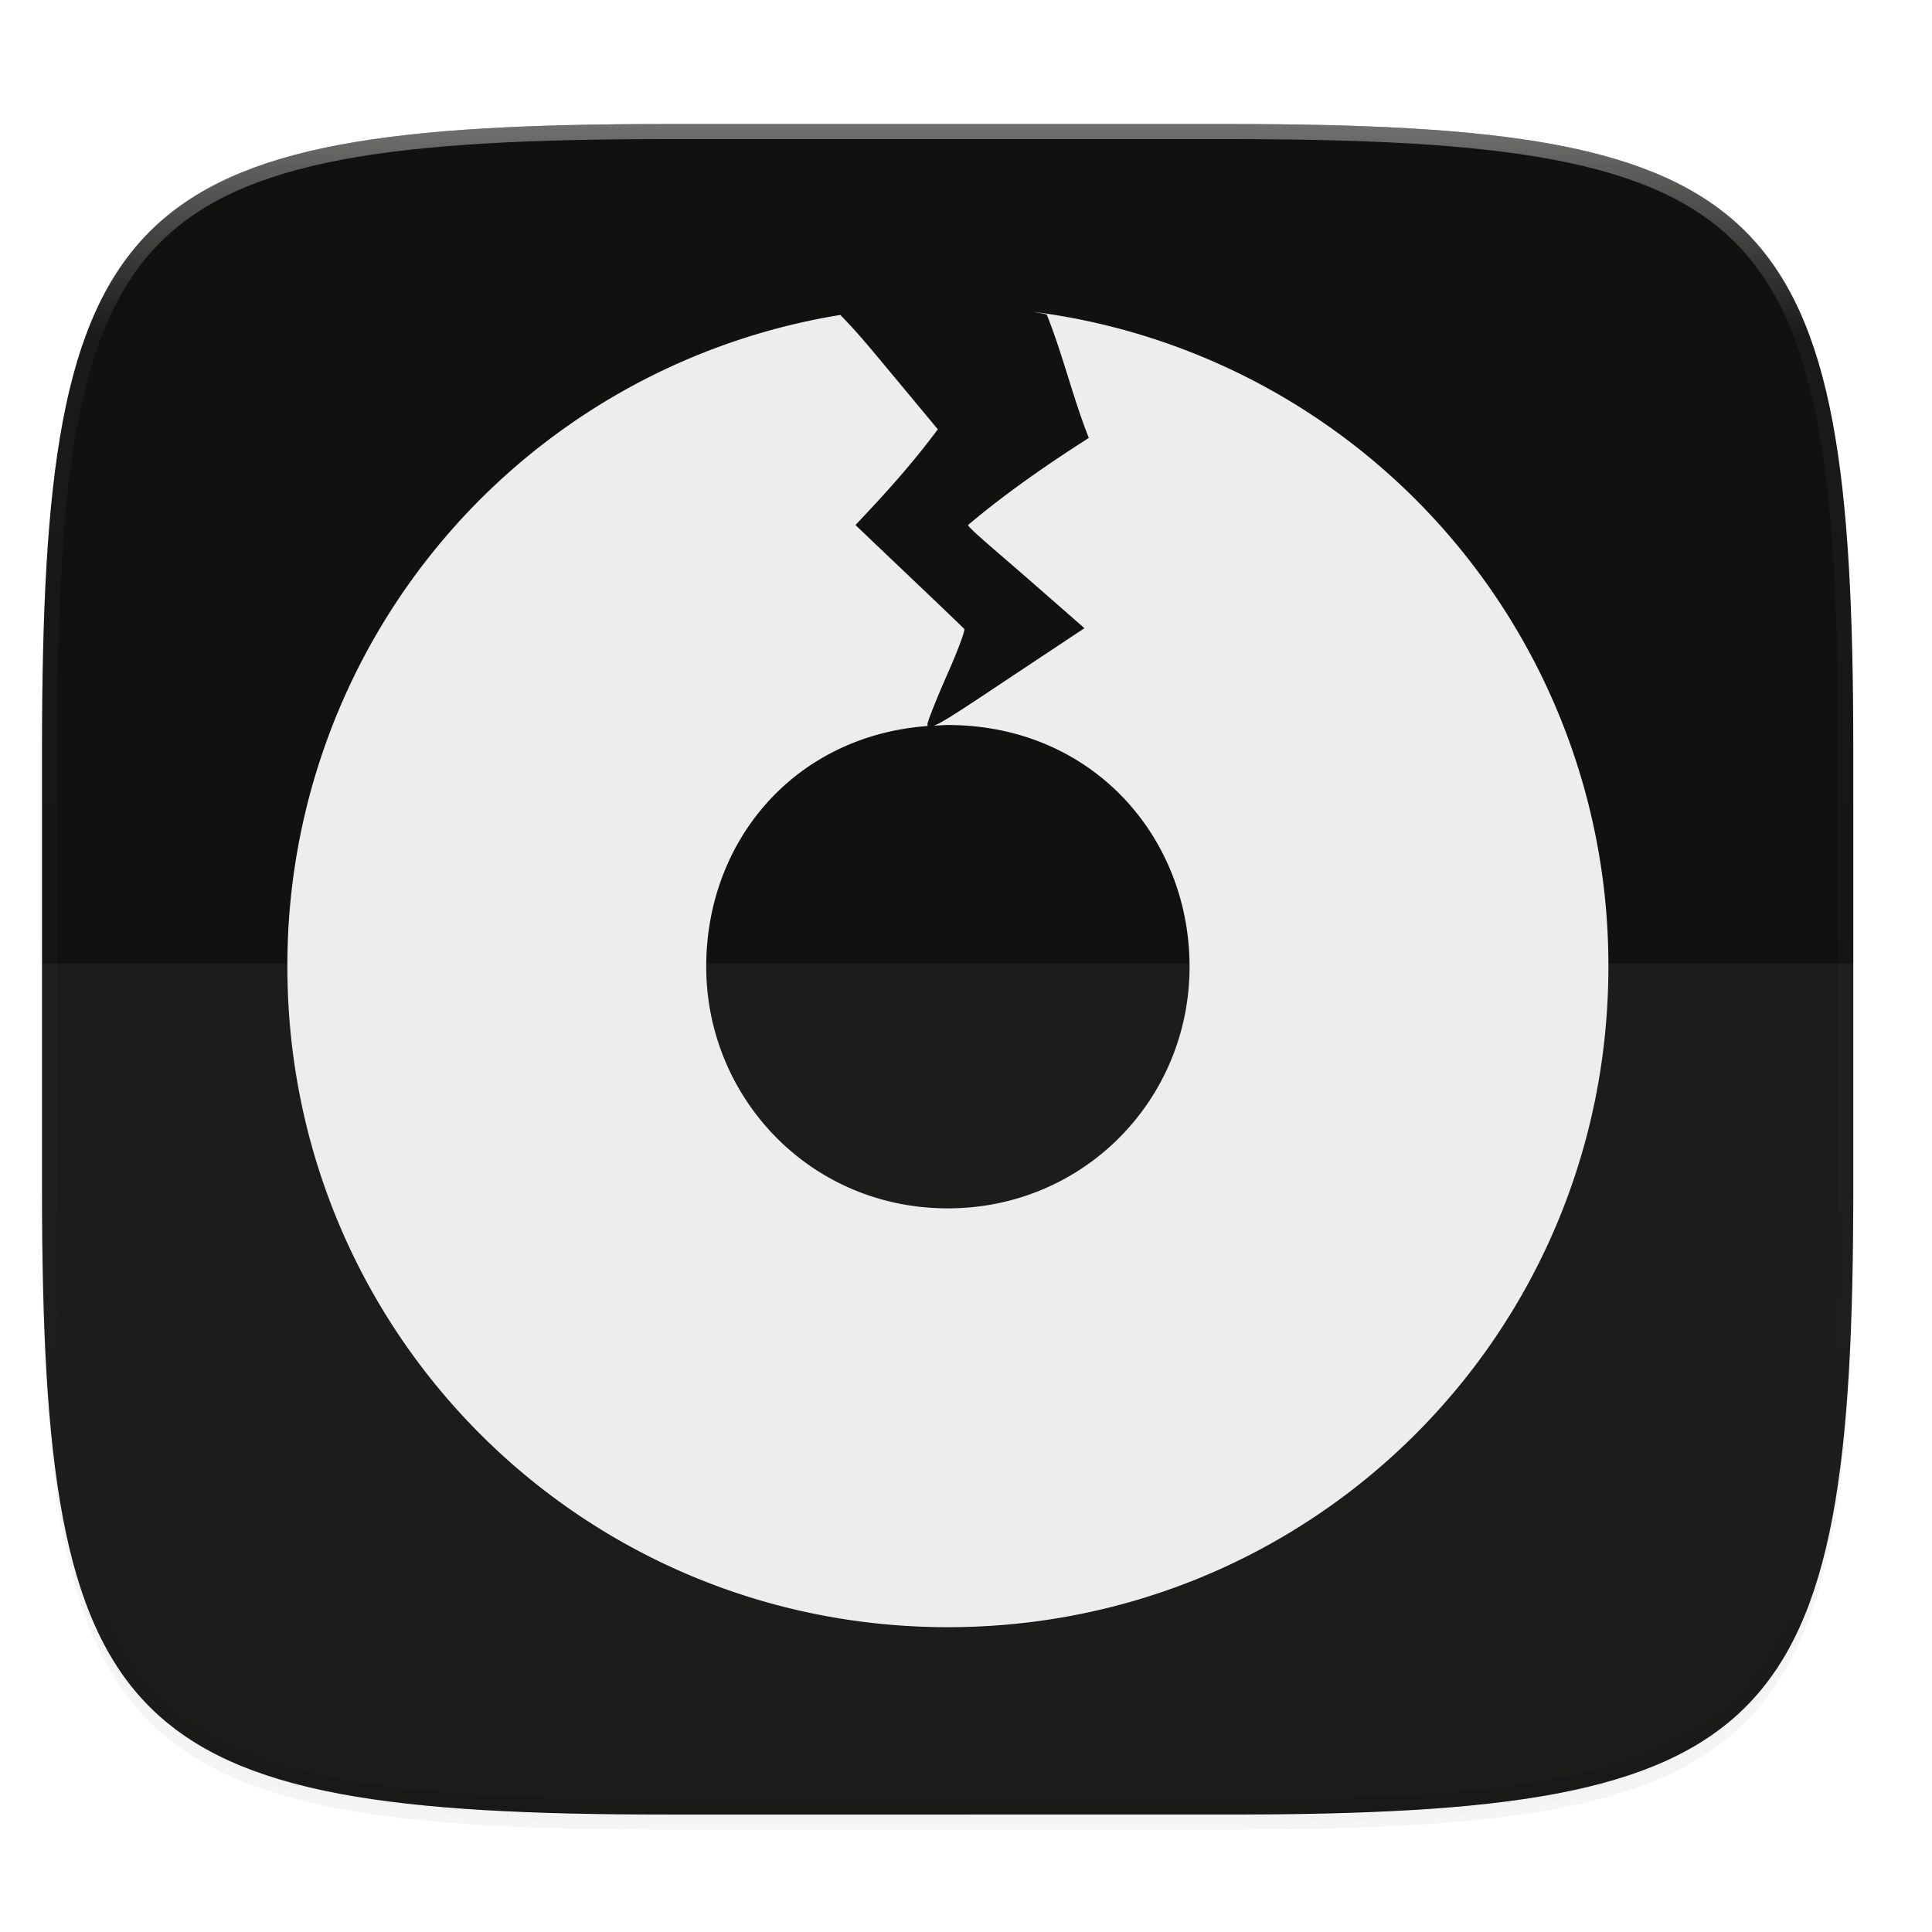 <svg width="256" height="256" version="1.0" xmlns="http://www.w3.org/2000/svg" enable-background="new">
    <defs>
        <filter id="a" x="-.02" y="-.03" width="1.046" height="1.05" color-interpolation-filters="sRGB">
            <feGaussianBlur stdDeviation="2.32"/>
        </filter>
        <filter id="b" x="-.01" y="-.01" width="1.023" height="1.025" color-interpolation-filters="sRGB">
            <feGaussianBlur stdDeviation="1.16"/>
        </filter>
        <linearGradient id="d" x1="296" x2="296" y1="-212" y2="236" gradientUnits="userSpaceOnUse">
            <stop offset="0" stop-color="#FFFEFE"/>
            <stop offset=".125" stop-color="#FFFEFE" stop-opacity=".098"/>
            <stop offset=".925" stop-opacity=".098"/>
            <stop offset="1" stop-opacity=".498"/>
        </linearGradient>
        <clipPath id="c">
            <path d="M361.938-212C507.235-212 528-191.287 528-46.125v116.25C528 215.286 507.235 236 361.937 236H214.063C68.766 236 48 215.286 48 70.125v-116.25C48-191.287 68.765-212 214.063-212z" fill="#9F4AC8"/>
        </clipPath>
        <filter id="e" x="-.05" y="-.05" width="1.096" height="1.096" color-interpolation-filters="sRGB">
            <feGaussianBlur stdDeviation=".924"/>
        </filter>
        <linearGradient id="f" x1="12.274" x2="35.391" y1="32.416" y2="14.203" gradientTransform="matrix(0 2.286 -2.286 0 116.8 10.51)" gradientUnits="userSpaceOnUse">
            <stop offset="0" stop-color="#EEEDED"/>
            <stop offset=".5" stop-color="#EEEDED"/>
            <stop offset="1" stop-color="#EEEDED"/>
        </linearGradient>
    </defs>
    <path d="M162.537 62.432c72.648 0 83.031 10.357 83.031 82.937v58.125c0 72.581-10.383 82.938-83.031 82.938H88.599c-72.648 0-83.031-10.357-83.031-82.938V145.37c0-72.58 10.383-82.937 83.031-82.937z" filter="url(#a)" opacity=".2" transform="translate(0 -44)"/>
    <path d="M162.537 61.432c72.648 0 83.031 10.357 83.031 82.937v58.125c0 72.581-10.383 82.938-83.031 82.938H88.599c-72.648 0-83.031-10.357-83.031-82.938V144.37c0-72.58 10.383-82.937 83.031-82.937z" filter="url(#b)" opacity=".1" transform="translate(0 -44)"/>
    <path d="M162.537 16.432c72.648 0 83.031 10.357 83.031 82.937v58.125c0 72.581-10.383 82.938-83.031 82.938H88.599c-72.648 0-83.031-10.357-83.031-82.938V99.37c0-72.58 10.383-82.937 83.031-82.937z" fill="#111110"/>
    <path transform="matrix(.5 0 0 .5 -18.432 122.432)" d="M361.938-212C507.235-212 528-191.287 528-46.125v116.25C528 215.286 507.235 236 361.937 236H214.063C68.766 236 48 215.286 48 70.125v-116.25C48-191.287 68.765-212 214.063-212z" clip-path="url(#c)" fill="none" opacity=".4" stroke-linecap="round" stroke-linejoin="round" stroke-width="8" stroke="url(#d)"/>
    <path d="M5.568 127.718v34.777c0 34.053 2.593 53.504 14.273 64.45 11.681 10.946 32.432 13.371 68.758 13.371h73.938c36.326 0 57.077-2.425 68.758-13.371 11.68-10.946 14.273-30.397 14.273-64.45v-34.777z" fill="#FFFEFE" opacity=".05"/>
    <g>
        <g filter="url(#e)" opacity=".3" transform="matrix(3.78 0 0 3.78 -8.081 -862.597)">
            <path d="M38.355 239.157c.156.03.315.055.469.092.542 1.33.94 2.99 1.477 4.328-1.487.951-2.912 1.94-4.233 3.053 0 .098 1.127 1.033 2.174 1.95l1.906 1.667-2.484 1.648c-1.323.88-2.076 1.385-2.502 1.626-.12.068-.207.112-.28.143.16-.008.316-.023.48-.023 5.035 0 8.47 3.902 8.47 8.47 0 4.662-3.715 8.47-8.47 8.47-4.85 0-8.47-3.902-8.47-8.47 0-4.44 3.12-8.098 7.767-8.436-.007-.015-.015-.03-.015-.053 0-.091.311-.886.693-1.748.38-.862.647-1.577.595-1.607-1.383-1.333-2.27-2.164-3.81-3.637 1.132-1.195 2.014-2.18 2.887-3.355l-1.905-2.29c-.948-1.141-1.06-1.239-1.51-1.718A23.084 23.084 0 0 0 12.21 262.11a23.092 23.092 0 0 0 23.151 23.152 23.092 23.092 0 0 0 23.151-23.152 23.082 23.082 0 0 0-20.157-22.954z"/>
        </g>
        <path d="M125.568 96.42c-17.67 0-32.012 14.341-32.012 32.012 0 17.67 14.341 32.012 32.012 32.012 17.67 0 32.012-14.341 32.012-32.012 0-17.67-14.341-32.012-32.012-32.012zm0 16.006c8.835 0 16.006 7.17 16.006 16.006 0 8.835-7.17 16.006-16.006 16.006s-16.006-7.17-16.006-16.006c0-8.835 7.17-16.006 16.006-16.006z" fill="none"/>
        <path transform="matrix(2.188 0 0 2.188 -14.432 -14.93)" d="M69.172 25.707c.27.052.544.095.81.158.936 2.298 1.625 5.168 2.553 7.479-2.57 1.643-5.032 3.352-7.314 5.275 0 .169 1.948 1.784 3.756 3.367l3.293 2.881-4.291 2.848c-2.286 1.522-3.587 2.394-4.323 2.81a4.897 4.897 0 0 1-.484.246c.276-.013.546-.039.828-.039 8.7 0 14.635 6.741 14.635 14.635 0 8.055-6.419 14.635-14.635 14.635-8.377 0-14.635-6.743-14.635-14.635 0-7.671 5.392-13.992 13.422-14.576-.013-.026-.027-.05-.027-.092 0-.158.538-1.53 1.197-3.02.659-1.489 1.119-2.725 1.03-2.777-2.39-2.302-3.924-3.74-6.583-6.283 1.955-2.065 3.478-3.765 4.987-5.797L60.1 28.865c-1.638-1.972-1.831-2.14-2.61-2.969A39.884 39.884 0 0 0 24 65.367c0 22.172 17.828 40 40 40s40-17.828 40-40a39.88 39.88 0 0 0-34.828-39.66z" fill="url(#f)"/>
        <path d="M125.568 96.049c-17.67 0-32.012 14.341-32.012 32.012 0 17.67 14.341 32.012 32.012 32.012 17.67 0 32.012-14.341 32.012-32.012 0-17.67-14.341-32.012-32.012-32.012zm0 16.006c8.835 0 16.006 7.17 16.006 16.006 0 8.835-7.17 16.006-16.006 16.006s-16.006-7.17-16.006-16.006 7.17-16.006 16.006-16.006z" fill="none"/>
    </g>
</svg>
